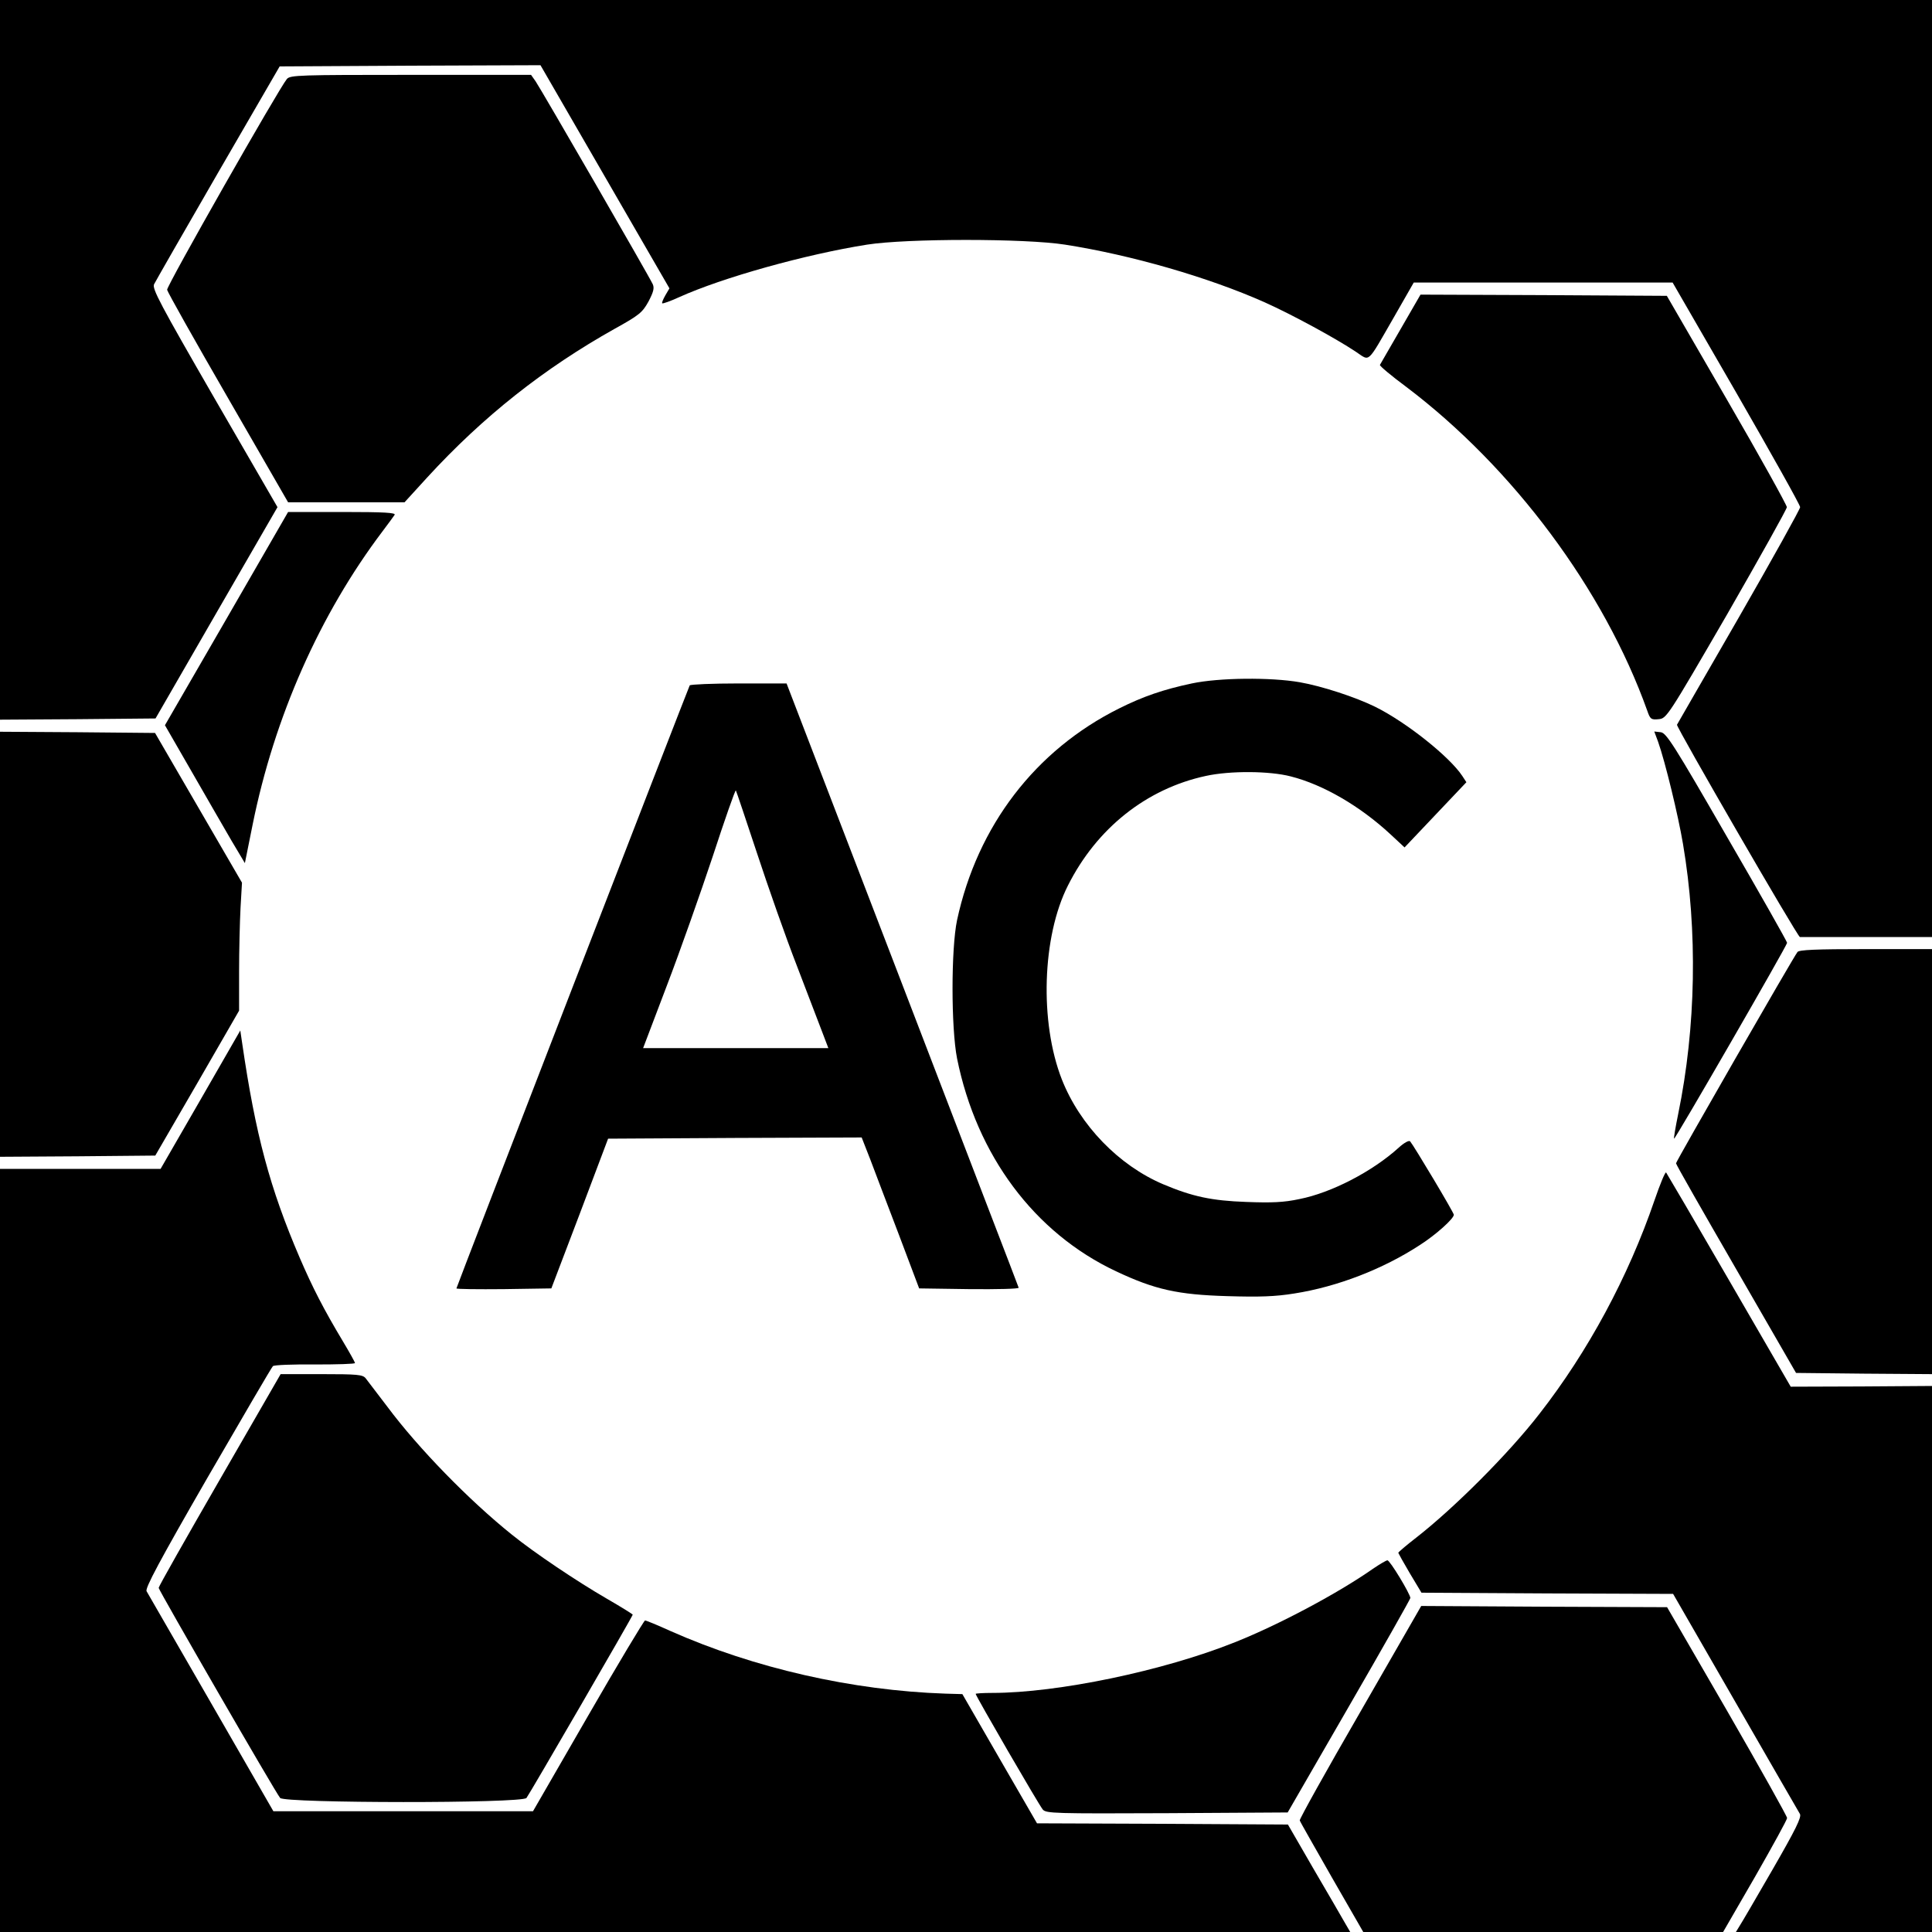 <?xml version="1.0" standalone="no"?>
<!DOCTYPE svg PUBLIC "-//W3C//DTD SVG 20010904//EN"
 "http://www.w3.org/TR/2001/REC-SVG-20010904/DTD/svg10.dtd">
<svg version="1.0" xmlns="http://www.w3.org/2000/svg"
 width="800pt" height="800pt" viewBox="0 0 800 800"
 preserveAspectRatio="xMidYMid meet">
<g transform="translate(0,800) scale(0.1,-0.1)"
fill="#000000" stroke="none">
<path d="M0 6510 l0 -1490 322 2 322 3 252 437 253 438 -261 451 c-225 390
-259 454 -250 472 6 12 125 220 265 462 l255 440 540 3 540 2 267 -462 267
-462 -17 -29 c-9 -16 -15 -30 -13 -33 3 -2 34 9 69 25 181 82 526 178 779 218
165 26 655 26 820 0 275 -43 593 -135 825 -238 116 -52 296 -150 380 -206 59
-39 43 -54 156 142 l83 145 536 0 536 0 264 -457 c145 -252 264 -464 264 -473
0 -8 -114 -213 -253 -455 -140 -242 -255 -443 -257 -446 -4 -8 499 -878 509
-879 4 0 129 0 277 0 l270 0 0 1940 0 1940 -4000 0 -4000 0 0 -1490z"/>
<path d="M1188 7673 c-33 -39 -499 -858 -496 -873 2 -10 115 -211 252 -448
l249 -432 241 0 241 0 94 103 c231 252 484 452 777 616 101 56 114 67 139 112
21 40 25 56 18 72 -15 33 -463 808 -485 840 l-19 27 -498 0 c-462 0 -499 -1
-513 -17z"/>
<path d="M5800 6638 c-46 -79 -84 -146 -86 -149 -2 -4 47 -45 109 -91 442
-334 819 -840 998 -1341 12 -35 16 -38 47 -35 33 3 37 9 283 433 136 237 248
437 248 445 0 8 -111 209 -248 445 l-249 430 -510 3 -510 2 -82 -142z"/>
<path d="M938 5438 l-255 -441 110 -191 c60 -105 135 -234 165 -286 l56 -94
32 159 c90 446 278 871 538 1215 23 30 45 61 50 68 6 9 -40 12 -217 12 l-224
0 -255 -442z"/>
<path d="M4935 5170 c-118 -25 -202 -54 -300 -103 -348 -173 -588 -487 -672
-877 -25 -118 -25 -446 0 -573 81 -401 320 -722 658 -881 161 -76 256 -97 460
-103 134 -4 199 -2 279 11 178 28 367 101 520 201 67 43 140 109 140 125 0 9
-165 285 -181 304 -5 5 -25 -6 -47 -26 -109 -99 -279 -187 -411 -213 -65 -14
-115 -16 -220 -12 -143 5 -223 22 -344 73 -184 78 -345 244 -420 434 -93 237
-82 592 25 803 119 237 325 401 571 454 100 22 264 21 352 -2 134 -34 287
-123 413 -240 l58 -54 128 135 128 135 -17 26 c-52 79 -231 222 -360 286 -81
40 -221 86 -313 102 -120 21 -334 19 -447 -5z"/>
<path d="M2856 5162 c-6 -11 -966 -2491 -966 -2497 0 -3 88 -4 196 -3 l197 3
118 310 117 310 525 3 525 2 36 -92 c19 -51 73 -192 119 -313 l83 -220 208 -3
c117 -1 206 1 204 6 -1 5 -219 570 -482 1256 l-479 1246 -198 0 c-109 0 -200
-4 -203 -8z m278 -693 c46 -140 120 -351 166 -469 45 -118 93 -243 106 -277
l24 -63 -384 0 -383 0 98 258 c54 141 139 382 190 535 50 153 93 276 96 274 2
-3 41 -119 87 -258z"/>
<path d="M0 4090 l0 -880 322 2 321 3 174 300 173 300 0 161 c0 88 3 208 6
265 l6 104 -180 310 -180 310 -321 3 -321 2 0 -880z"/>
<path d="M6866 4928 c29 -82 83 -304 103 -423 61 -360 54 -758 -20 -1118 -11
-54 -19 -100 -17 -102 4 -4 468 800 468 811 0 5 -112 203 -249 439 -219 380
-251 430 -274 433 l-27 3 16 -43z"/>
<path d="M7443 4058 c-18 -23 -503 -867 -503 -875 0 -5 112 -201 249 -438
l248 -430 282 -3 281 -2 0 880 0 880 -274 0 c-207 0 -276 -3 -283 -12z"/>
<path d="M830 3446 l-165 -286 -332 0 -333 0 0 -1580 0 -1580 2795 0 2796 0
-25 43 c-13 23 -71 123 -129 222 l-104 180 -520 3 -519 2 -155 268 -154 267
-70 2 c-387 13 -793 106 -1138 259 -53 24 -101 44 -106 44 -4 0 -111 -178
-236 -395 l-228 -395 -538 0 -537 0 -258 448 c-142 246 -262 454 -267 463 -7
12 52 123 252 470 145 250 266 458 271 462 4 5 83 8 174 7 91 0 166 2 166 6 0
3 -22 43 -49 88 -81 135 -127 225 -180 348 -124 289 -183 510 -238 887 l-8 54
-165 -287z"/>
<path d="M6851 3030 c-109 -318 -275 -626 -477 -885 -127 -164 -353 -390 -511
-513 -40 -31 -73 -59 -73 -62 1 -3 22 -41 48 -85 l48 -80 521 -3 521 -2 258
-448 c141 -246 262 -454 267 -463 8 -13 -18 -65 -113 -230 -68 -118 -130 -224
-138 -236 l-14 -23 406 0 406 0 0 1130 0 1131 -292 -2 -293 -1 -255 440 c-140
242 -258 443 -261 447 -4 3 -25 -48 -48 -115z"/>
<path d="M910 1873 c-139 -241 -253 -442 -253 -448 1 -11 483 -846 503 -870
19 -22 1001 -23 1020 0 12 15 440 753 440 759 0 2 -48 32 -107 66 -126 73
-300 190 -393 265 -177 142 -387 357 -516 530 -42 55 -82 108 -90 118 -12 15
-34 17 -183 17 l-169 0 -252 -437z"/>
<path d="M5685 1504 c-144 -101 -390 -232 -571 -304 -297 -119 -735 -210
-1005 -210 -38 0 -69 -2 -69 -4 0 -8 263 -462 278 -479 14 -16 49 -17 514 -15
l500 3 254 440 c140 242 254 444 254 448 0 16 -85 157 -95 156 -5 0 -32 -16
-60 -35z"/>
<path d="M5632 910 c-140 -242 -252 -443 -250 -448 1 -5 62 -111 133 -236
l130 -226 745 0 745 0 133 230 c72 126 132 235 132 242 0 7 -112 207 -248 443
l-249 430 -509 2 -509 3 -253 -440z"/>
</g>
</svg>
